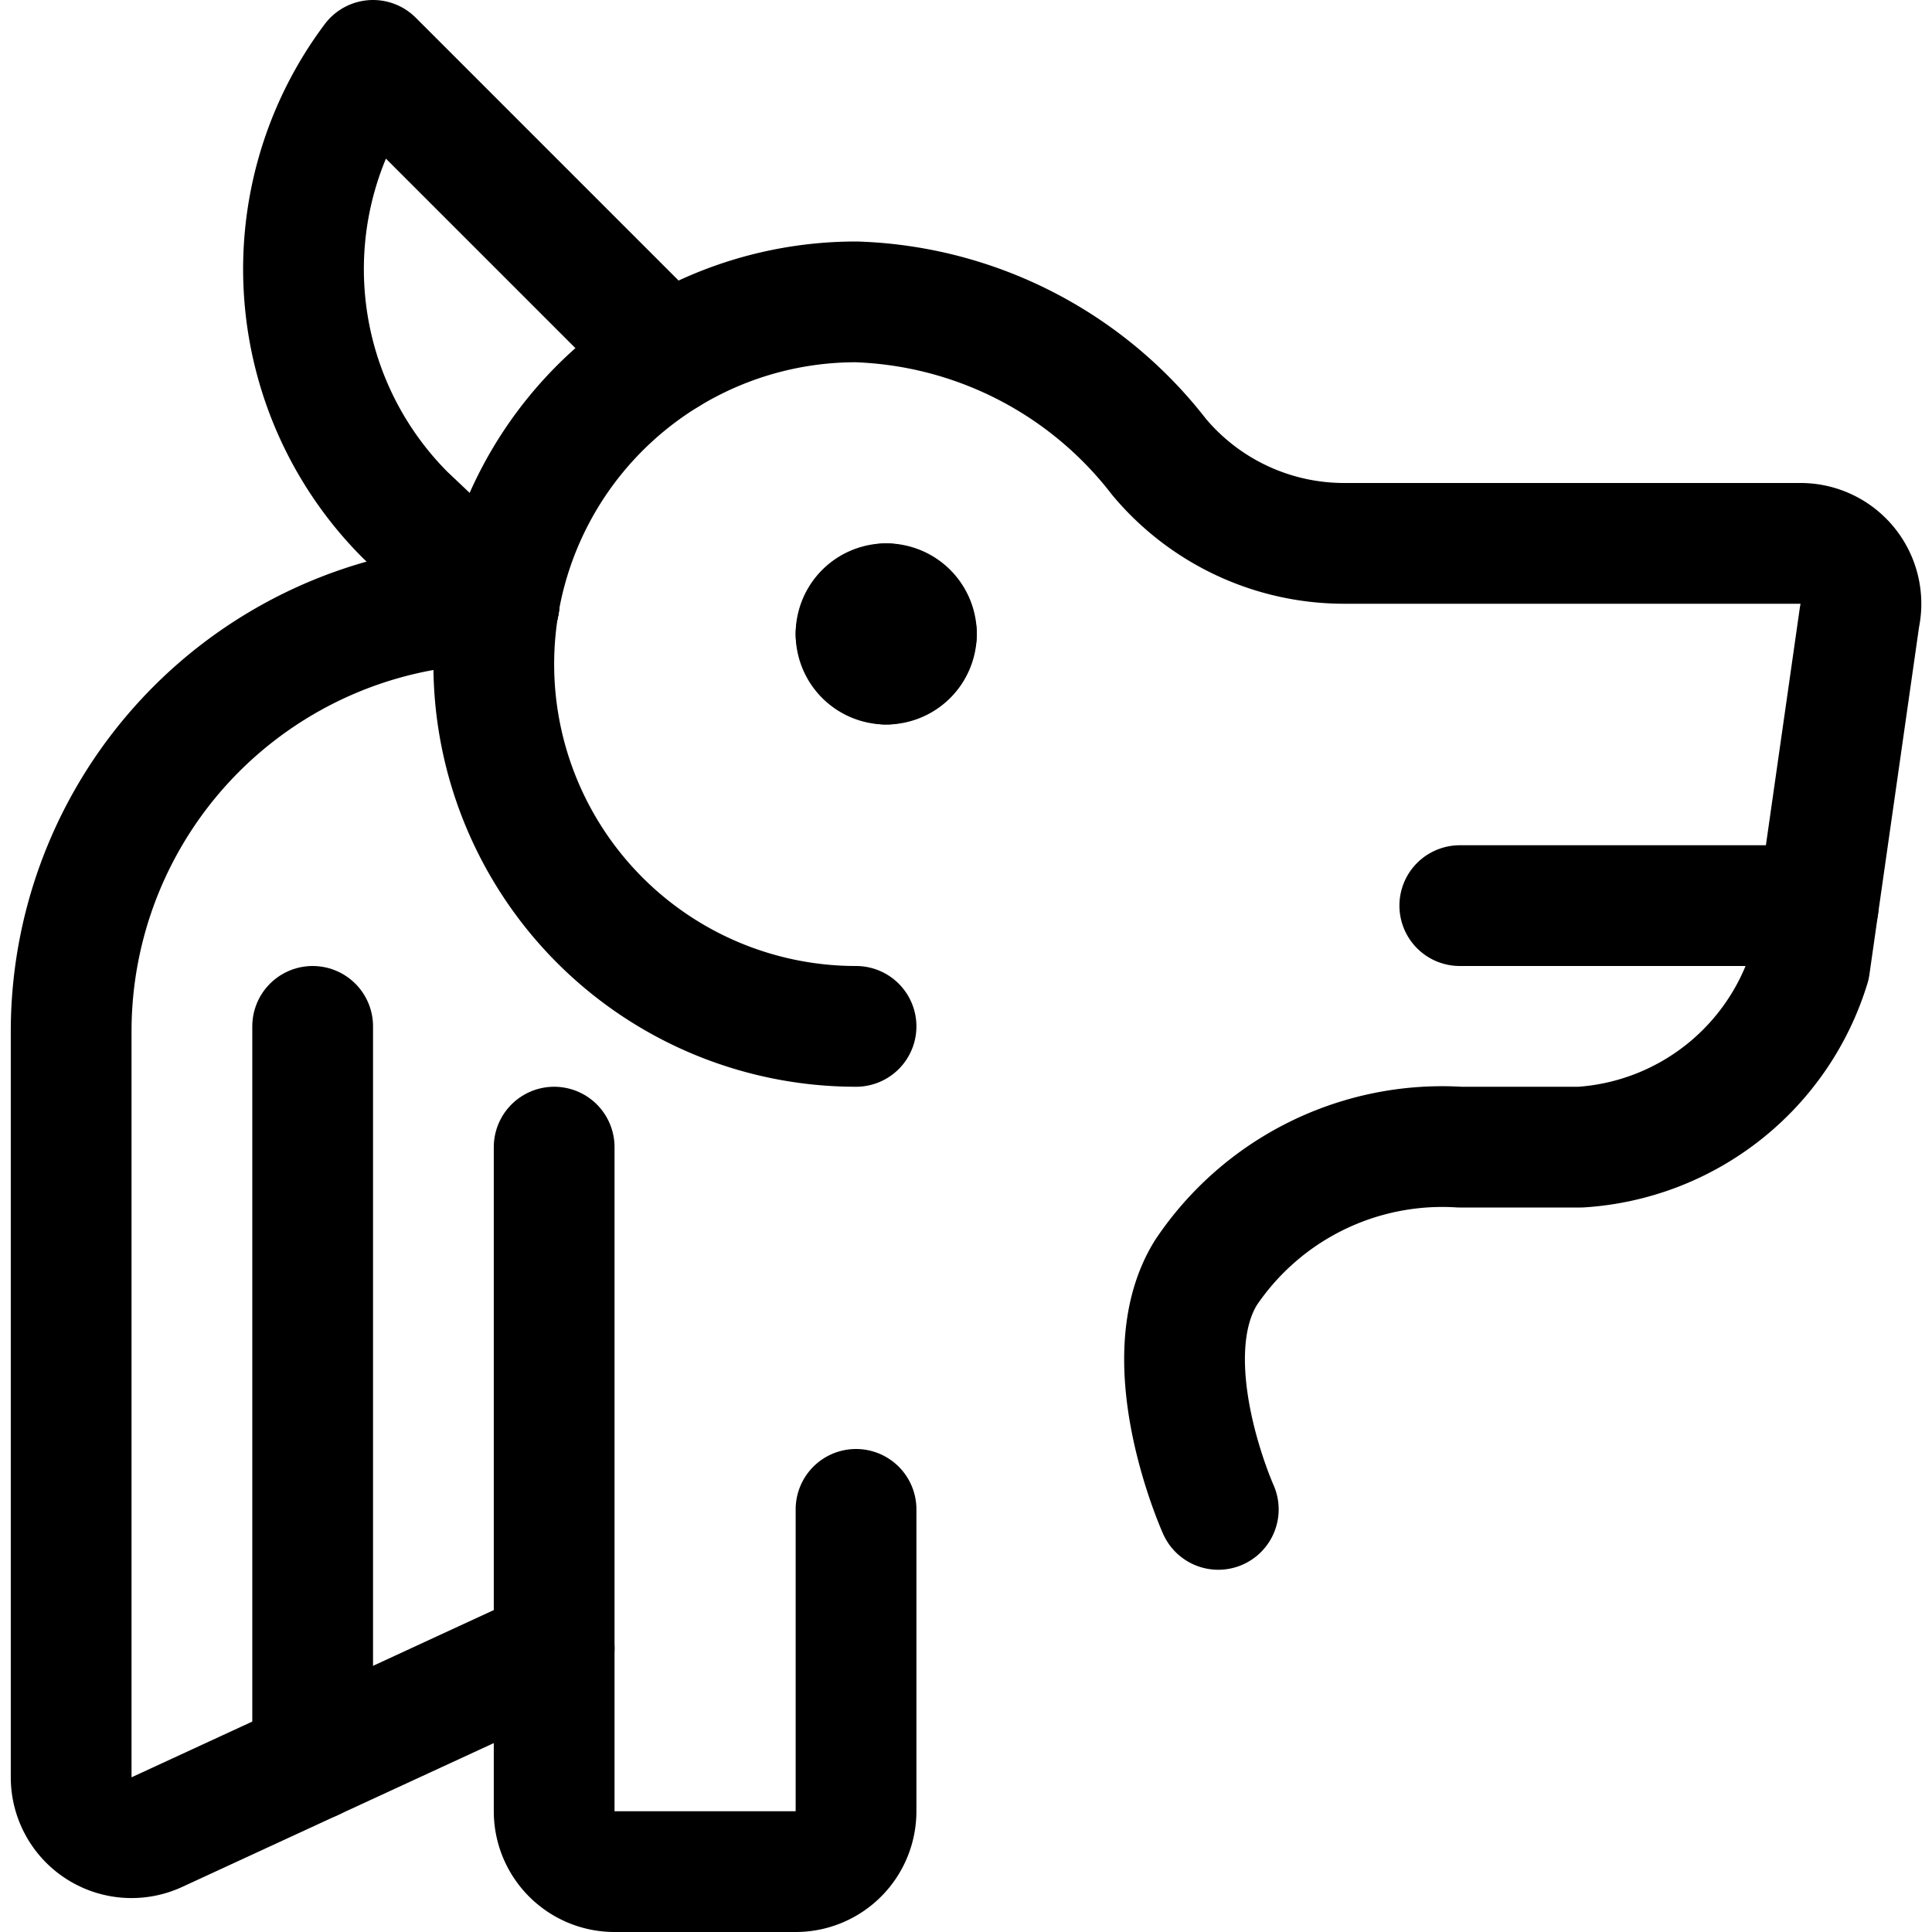 <svg xmlns="http://www.w3.org/2000/svg" viewBox="0 0 24 24"><defs><style>.a{fill:none;stroke:currentColor;stroke-linecap:round;stroke-linejoin:round;stroke-width:1.5px;}</style></defs><title>history-egyptian-mythology-1</title><path class="a" d="M6.2,7.5A5.312,5.312,0,0,0,.884,12.812v9.266a.75.75,0,0,0,1.065.681l4.935-2.278V22.5a.75.75,0,0,0,.75.75h2.25a.75.75,0,0,0,.75-.75V18.75"/><path class="a" d="M11.009,7.5a.375.375,0,0,1,.375.375"/><path class="a" d="M10.634,7.875a.375.375,0,0,1,.375-.375"/><path class="a" d="M11.009,8.25a.375.375,0,0,1-.375-.375"/><path class="a" d="M11.384,7.875a.375.375,0,0,1-.375.375"/><line class="a" x1="3.884" y1="21.866" x2="3.884" y2="12.75"/><line class="a" x1="6.884" y1="14.25" x2="6.884" y2="20.481"/><path class="a" d="M15.134,18.75s-.83-1.847-.154-2.94a3.535,3.535,0,0,1,3.154-1.56h1.5A3.19,3.19,0,0,0,22.48,12L23.1,7.66a.75.75,0,0,0-.733-.91H16.7a3,3,0,0,1-2.3-1.072A4.957,4.957,0,0,0,10.634,3.75a4.5,4.5,0,0,0,0,9"/><line class="a" x1="22.587" y1="11.25" x2="18.134" y2="11.25"/><path class="a" d="M6.2,7.5,5.036,6.4A4.324,4.324,0,0,1,4.634.75L8.291,4.407"/></svg>